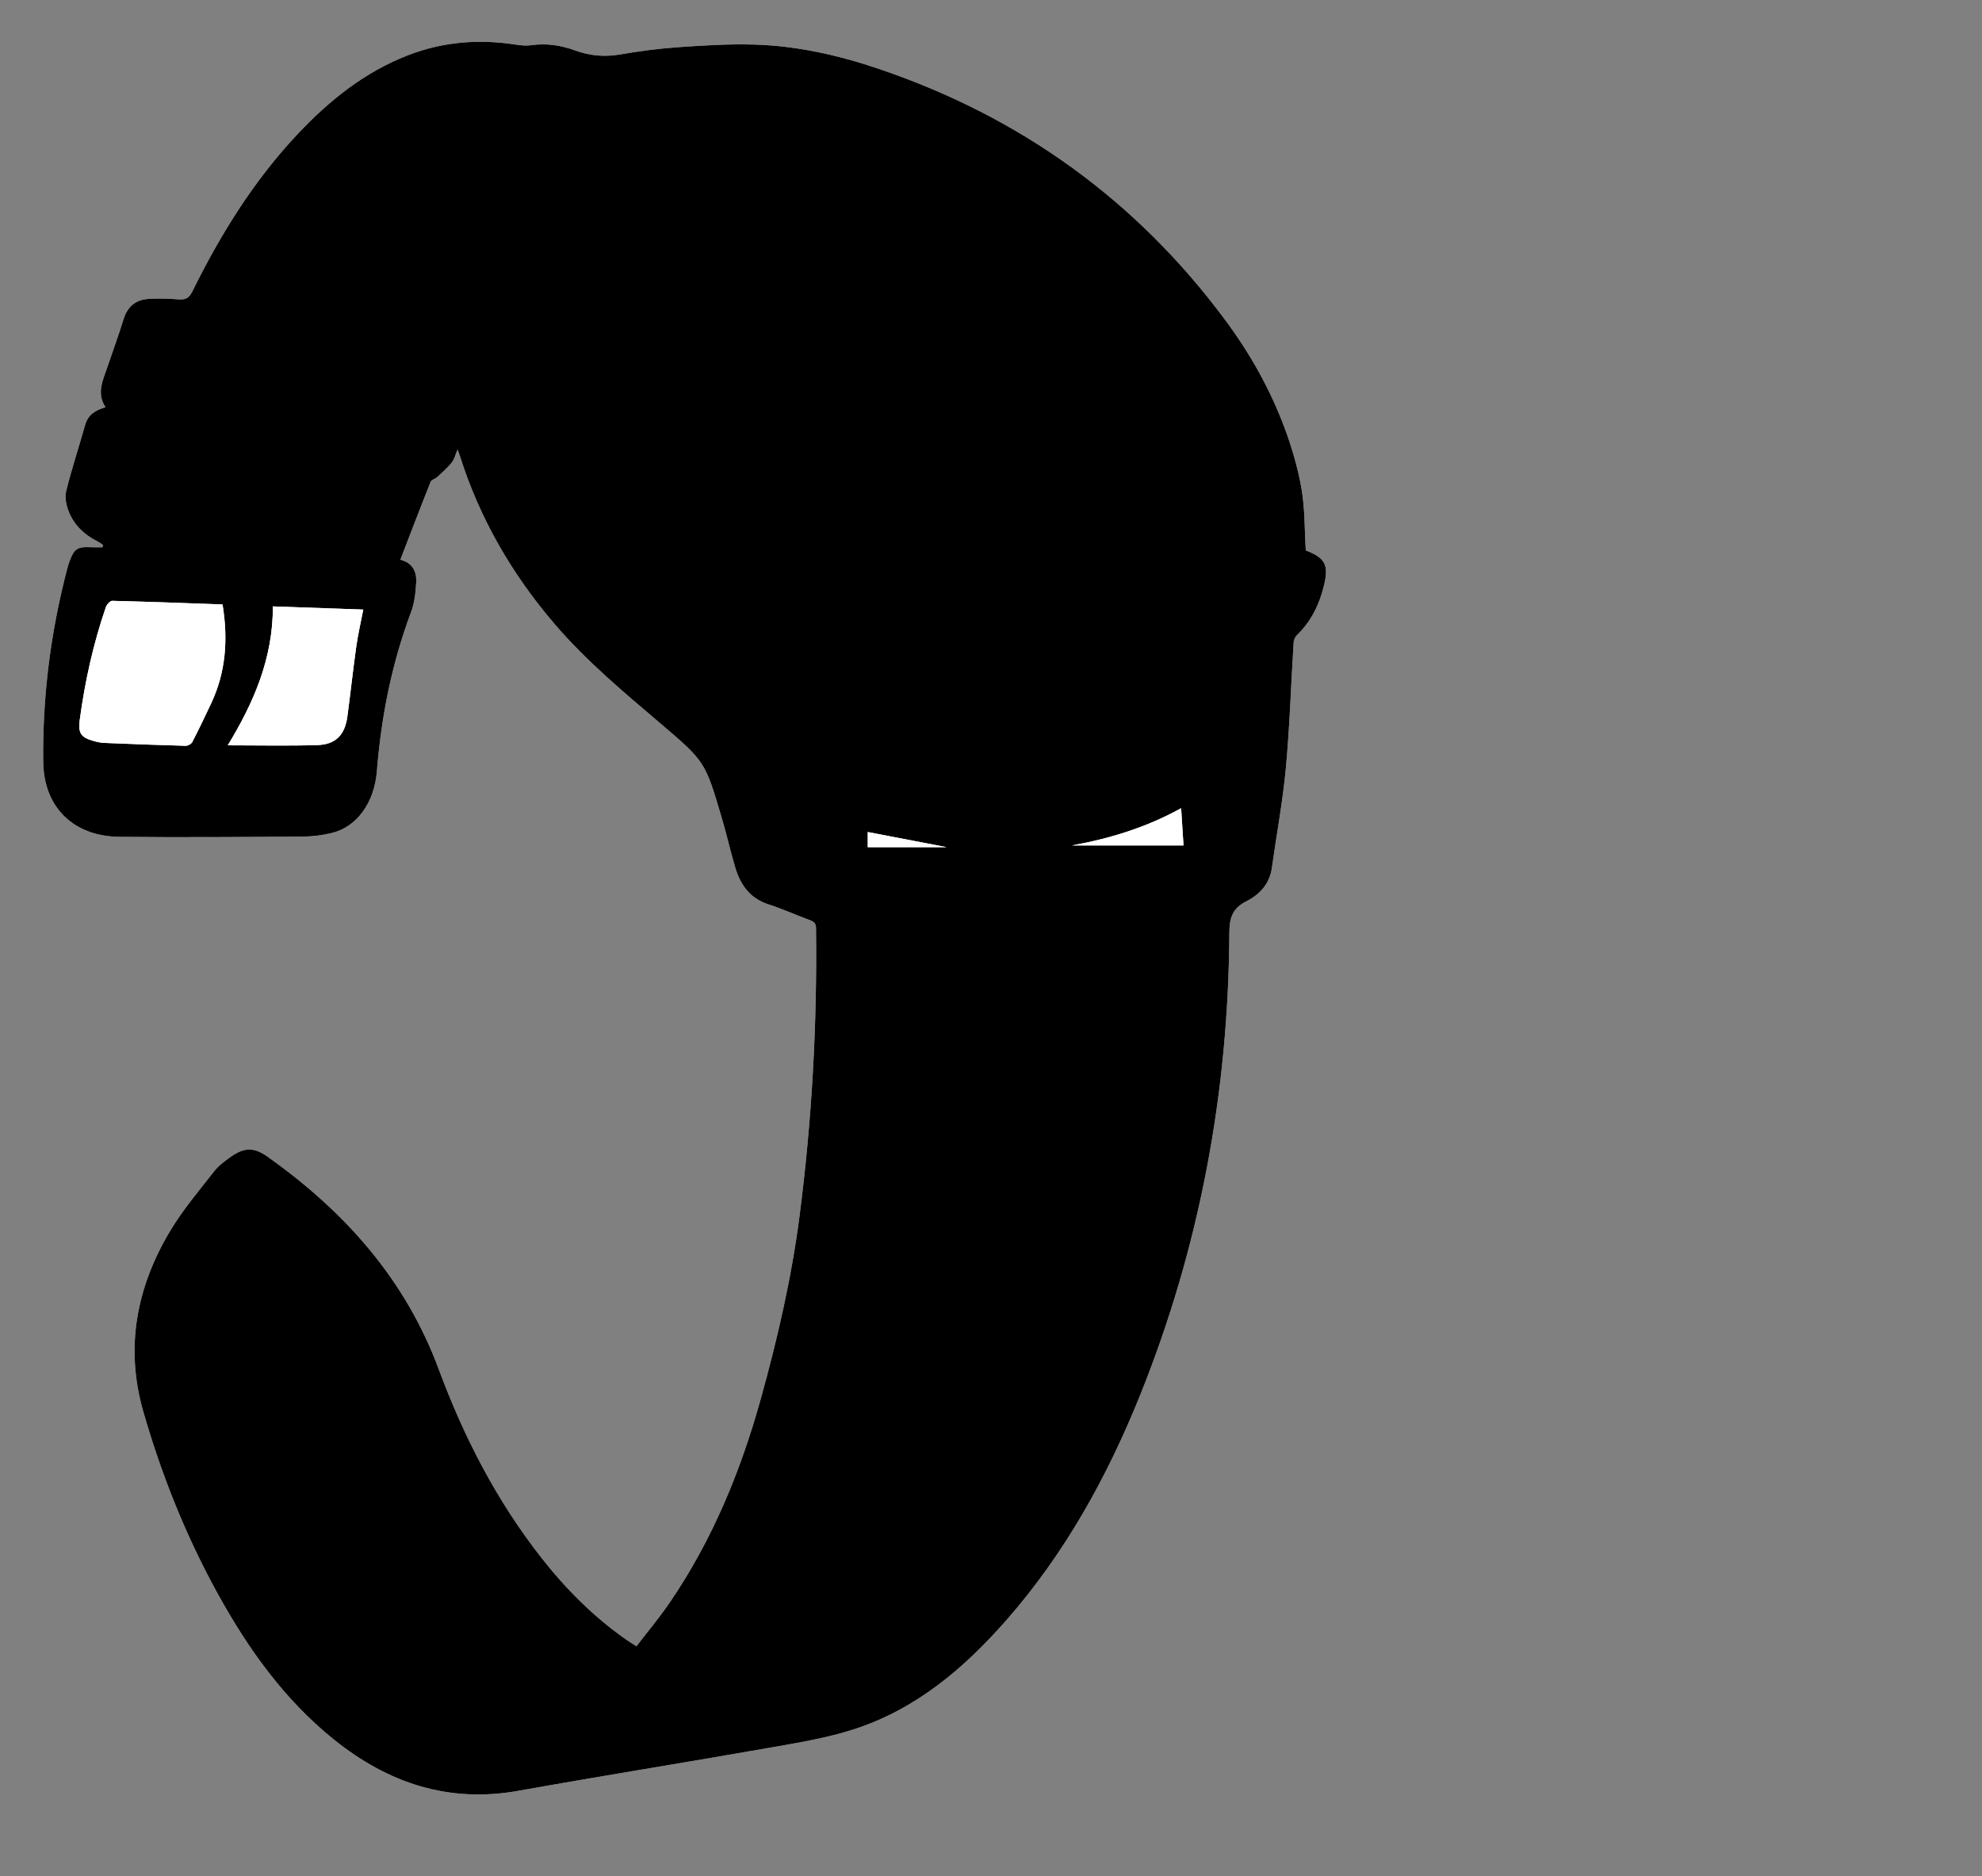 <?xml version="1.0" encoding="iso-8859-1"?>
<!-- Generator: Adobe Illustrator 16.0.0, SVG Export Plug-In . SVG Version: 6.00 Build 0)  -->
<!DOCTYPE svg PUBLIC "-//W3C//DTD SVG 1.1//EN" "http://www.w3.org/Graphics/SVG/1.1/DTD/svg11.dtd">
<svg version="1.1" id="Layer_1" xmlns="http://www.w3.org/2000/svg" xmlns:xlink="http://www.w3.org/1999/xlink" x="0px" y="0px"
	 width="1120px" height="1060px" viewBox="0 0 1120 1060" enable-background="new 0 0 1120 1060" xml:space="preserve">
<rect x="0" y="0" width="1120" height="1060" fill="#808080" stroke="none"/>
<g>
	<path fill="#FFFFFF" d="M737.889,310.993c-0.746-11.95-0.475-23.693-2.459-35.042c-2.07-11.832-5.543-23.575-9.779-34.839
		c-8.061-21.429-19.26-41.331-32.883-59.743C642.385,113.271,576.746,66.04,496.617,38.917
		c-22.781-7.712-46.204-13.021-70.315-13.72c-14.199-0.411-28.472,0.456-42.663,1.446c-11.1,0.774-22.198,2.206-33.161,4.124
		c-8.83,1.544-17.13,0.775-25.445-2.25c-7.917-2.88-16.044-4.197-24.538-2.988c-2.908,0.414-6,0.164-8.928-0.295
		c-21-3.293-41.436-1.651-61.357,6.123c-24.317,9.489-44.027,25.362-61.703,44.061c-24.961,26.406-43.854,56.934-59.861,89.337
		c-1.8,3.643-3.794,4.686-7.614,4.405c-5.79-0.426-11.654-0.674-17.43-0.24c-6.92,0.52-11.544,4.294-13.698,11.227
		c-2.863,9.215-6.178,18.289-9.284,27.428c-2.499,7.352-6.194,14.616-0.99,22.526c-5.878,1.681-9.933,4.335-11.528,10.019
		c-3.507,12.496-7.623,24.834-10.716,37.427c-0.89,3.622,0.094,8.211,1.569,11.802c3.066,7.468,8.754,12.855,16.033,16.489
		c1.161,0.58,2.186,1.433,3.274,2.159c-0.149,0.411-0.298,0.823-0.447,1.234c-2.066,0-4.137,0.092-6.198-0.017
		c-7.979-0.418-9.771,0.751-12.469,8.386c-0.499,1.411-0.935,2.85-1.311,4.298c-9.256,35.65-13.89,71.93-13.405,108.725
		c0.336,25.505,17.087,41.9,42.881,42.194c34.653,0.395,69.315,0.097,103.973-0.131c5.449-0.036,11.014-0.763,16.311-2.051
		c14.078-3.423,23.955-17.185,25.356-34.727c2.467-30.863,8.403-60.946,19.312-90.026c1.94-5.172,2.581-10.989,2.913-16.563
		c0.358-6.004-1.723-11.195-8.943-13.076c5.746-14.89,11.309-29.484,17.1-43.988c0.486-1.217,2.638-1.679,3.784-2.74
		c2.824-2.616,5.772-5.17,8.162-8.155c1.476-1.844,2.02-4.434,3.265-7.35c0.608,1.615,0.995,2.509,1.285,3.433
		c11.217,35.638,29.594,67.231,53.879,95.499c17.781,20.697,38.643,38.094,59.341,55.691c25.479,21.661,25.458,21.733,34.965,54.036
		c2.676,9.092,4.753,18.36,7.45,27.446c2.934,9.884,8.361,17.536,18.883,20.911c7.91,2.537,15.511,6.025,23.324,8.89
		c2.328,0.854,3.417,1.834,3.452,4.538c0.685,54.551-2.342,108.88-9.368,162.987c-4.533,34.908-12.427,69.07-21.853,102.959
		c-11.374,40.892-27.347,79.65-51.296,114.844c-5.847,8.592-12.574,16.584-18.952,24.925c-2.304-1.477-3.723-2.328-5.082-3.267
		c-18.819-12.997-34.749-29.01-48.803-46.95c-25.2-32.171-43.684-68.059-57.812-106.213
		c-18.882-50.992-53.236-89.357-96.896-120.271c-7.572-5.361-13.031-5.227-20.657,0.145c-3.381,2.383-6.87,4.957-9.378,8.172
		c-8.488,10.875-17.513,21.5-24.605,33.262c-19.229,31.892-25.922,66.131-15.434,102.592
		c10.342,35.956,24.178,70.545,42.303,103.324c17.138,30.992,37.521,59.503,65.378,81.904c30.54,24.56,64.684,36.059,104.282,28.972
		c47.32-8.47,94.801-16.047,142.149-24.367c15.863-2.787,31.941-5.4,47.208-10.312c35.322-11.361,62.639-34.612,86.68-62.076
		c32.875-37.557,56.715-80.699,75.203-126.608c33.775-83.859,50.037-171.388,50.498-261.763c0.041-8.288,1.967-13.573,9.469-17.385
		c7.66-3.891,13.307-9.853,14.576-19.042c2.598-18.781,6.139-37.466,7.883-56.321c2.178-23.539,2.906-47.211,4.375-70.818
		c0.092-1.47,0.807-3.255,1.848-4.254c8.096-7.778,12.744-17.429,15.33-28.125C750.986,319.128,748.826,315.233,737.889,310.993z"/>
	<path fill-rule="evenodd" clip-rule="evenodd" d="M737.889,310.993c10.938,4.24,13.098,8.135,10.285,19.772
		c-2.586,10.696-7.234,20.347-15.33,28.125c-1.041,0.999-1.756,2.784-1.848,4.254c-1.469,23.607-2.197,47.279-4.375,70.818
		c-1.744,18.855-5.285,37.54-7.883,56.321c-1.27,9.189-6.916,15.151-14.576,19.042c-7.502,3.812-9.428,9.097-9.469,17.385
		c-0.461,90.375-16.723,177.903-50.498,261.763c-18.488,45.909-42.328,89.052-75.203,126.608
		c-24.041,27.464-51.357,50.715-86.68,62.076c-15.267,4.911-31.345,7.524-47.208,10.312c-47.348,8.32-94.829,15.897-142.149,24.367
		c-39.598,7.087-73.742-4.412-104.282-28.972c-27.857-22.401-48.241-50.912-65.378-81.904
		c-18.125-32.779-31.961-67.368-42.303-103.324c-10.488-36.461-3.795-70.7,15.434-102.592c7.092-11.762,16.117-22.387,24.605-33.262
		c2.509-3.215,5.997-5.789,9.378-8.172c7.625-5.371,13.085-5.506,20.657-0.145c43.66,30.914,78.013,69.279,96.896,120.271
		c14.128,38.154,32.611,74.042,57.812,106.213c14.054,17.94,29.984,33.953,48.803,46.95c1.359,0.938,2.778,1.79,5.082,3.267
		c6.378-8.341,13.105-16.333,18.952-24.925c23.949-35.193,39.922-73.952,51.296-114.844c9.425-33.889,17.319-68.051,21.853-102.959
		c7.026-54.107,10.052-108.437,9.368-162.987c-0.034-2.704-1.124-3.685-3.452-4.538c-7.813-2.864-15.414-6.353-23.324-8.89
		c-10.522-3.375-15.949-11.027-18.883-20.911c-2.697-9.086-4.774-18.354-7.45-27.446c-9.508-32.303-9.486-32.375-34.965-54.036
		c-20.698-17.598-41.56-34.994-59.341-55.691c-24.285-28.268-42.662-59.861-53.879-95.499c-0.291-0.924-0.677-1.817-1.285-3.433
		c-1.245,2.916-1.789,5.506-3.265,7.35c-2.39,2.985-5.338,5.539-8.162,8.155c-1.146,1.062-3.298,1.523-3.784,2.74
		c-5.791,14.504-11.354,29.099-17.1,43.988c7.22,1.881,9.301,7.072,8.943,13.076c-0.333,5.574-0.973,11.392-2.913,16.563
		c-10.909,29.08-16.845,59.163-19.312,90.026c-1.402,17.542-11.278,31.304-25.356,34.727c-5.297,1.288-10.862,2.015-16.311,2.051
		c-34.657,0.228-69.32,0.525-103.973,0.131c-25.794-0.294-42.544-16.689-42.881-42.194c-0.485-36.795,4.148-73.074,13.405-108.725
		c0.376-1.448,0.812-2.887,1.311-4.298c2.698-7.635,4.49-8.804,12.469-8.386c2.061,0.108,4.131,0.017,6.198,0.017
		c0.149-0.411,0.298-0.823,0.447-1.234c-1.088-0.727-2.113-1.579-3.274-2.159c-7.278-3.634-12.966-9.021-16.033-16.489
		c-1.475-3.591-2.459-8.18-1.569-11.802c3.093-12.593,7.208-24.931,10.716-37.427c1.595-5.684,5.649-8.338,11.528-10.019
		c-5.205-7.91-1.509-15.175,0.99-22.526c3.106-9.139,6.421-18.213,9.284-27.428c2.154-6.933,6.778-10.707,13.698-11.227
		c5.776-0.434,11.64-0.186,17.43,0.24c3.82,0.28,5.814-0.763,7.614-4.405c16.007-32.403,34.9-62.931,59.861-89.337
		c17.675-18.698,37.386-34.571,61.703-44.061c19.922-7.774,40.358-9.416,61.357-6.123c2.928,0.459,6.021,0.709,8.928,0.295
		c8.494-1.209,16.621,0.108,24.538,2.988c8.315,3.025,16.615,3.794,25.445,2.25c10.963-1.918,22.061-3.35,33.161-4.124
		c14.191-0.99,28.463-1.857,42.663-1.446c24.111,0.698,47.534,6.008,70.315,13.72c80.129,27.123,145.768,74.354,196.151,142.452
		c13.623,18.412,24.822,38.314,32.883,59.743c4.236,11.264,7.709,23.007,9.779,34.839
		C737.414,287.3,737.143,299.043,737.889,310.993z M125.758,341.521c-21.121-0.75-41.737-1.546-62.359-2.048
		c-1.203-0.029-3.09,2.119-3.603,3.616c-7.083,20.67-11.806,41.907-14.717,63.549c-1.029,7.647,0.641,10.084,8.019,12.09
		c1.918,0.521,3.914,0.951,5.891,1.032c15.303,0.629,30.608,1.215,45.918,1.625c1.26,0.033,3.177-1.016,3.739-2.104
		c3.734-7.229,7.252-14.574,10.709-21.942C127.628,379.709,128.973,361.275,125.758,341.521z M128.69,421.121
		c17.384,0,33.996,0.372,50.582-0.136c10.434-0.318,15.624-5.749,17.016-16.118c1.771-13.186,3.183-26.419,5.04-39.592
		c0.964-6.838,2.551-13.587,3.95-20.859c-17.181-0.603-33.744-1.184-51.084-1.792C154.318,371.939,143.281,397.213,128.69,421.121z
		 M667.438,456.648c-19.777,10.953-40.354,17.156-61.715,21.047c20.877,0,41.754,0,63.059,0
		C668.332,470.671,667.912,464.093,667.438,456.648z M534.983,478.67c-15.202-2.916-29.722-5.702-44.63-8.562
		c0,2.948,0,5.654,0,8.562C505.166,478.67,519.73,478.67,534.983,478.67z"/>
	<path fill-rule="evenodd" clip-rule="evenodd" fill="#FFFFFF" d="M125.758,341.521c3.214,19.755,1.87,38.188-6.403,55.818
		c-3.458,7.368-6.975,14.713-10.709,21.942c-0.562,1.088-2.479,2.137-3.739,2.104c-15.31-0.41-30.615-0.996-45.918-1.625
		c-1.977-0.081-3.972-0.512-5.891-1.032c-7.377-2.006-9.047-4.442-8.019-12.09c2.912-21.642,7.634-42.879,14.717-63.549
		c0.513-1.497,2.4-3.646,3.603-3.616C84.021,339.975,104.637,340.771,125.758,341.521z"/>
	<path fill-rule="evenodd" clip-rule="evenodd" fill="#FFFFFF" d="M128.69,421.121c14.591-23.908,25.627-49.182,25.502-78.497
		c17.34,0.608,33.904,1.189,51.084,1.792c-1.398,7.272-2.986,14.021-3.95,20.859c-1.856,13.173-3.269,26.406-5.04,39.592
		c-1.393,10.369-6.583,15.8-17.016,16.118C162.687,421.493,146.075,421.121,128.69,421.121z"/>
	<path fill-rule="evenodd" clip-rule="evenodd" fill="#FFFFFF" d="M667.438,456.648c0.475,7.444,0.895,14.022,1.344,21.047
		c-21.305,0-42.182,0-63.059,0C627.084,473.805,647.66,467.602,667.438,456.648z"/>
	<path fill-rule="evenodd" clip-rule="evenodd" fill="#FFFFFF" d="M534.983,478.67c-15.253,0-29.817,0-44.63,0
		c0-2.907,0-5.613,0-8.562C505.261,472.968,519.781,475.754,534.983,478.67z"/>
</g>
</svg>
